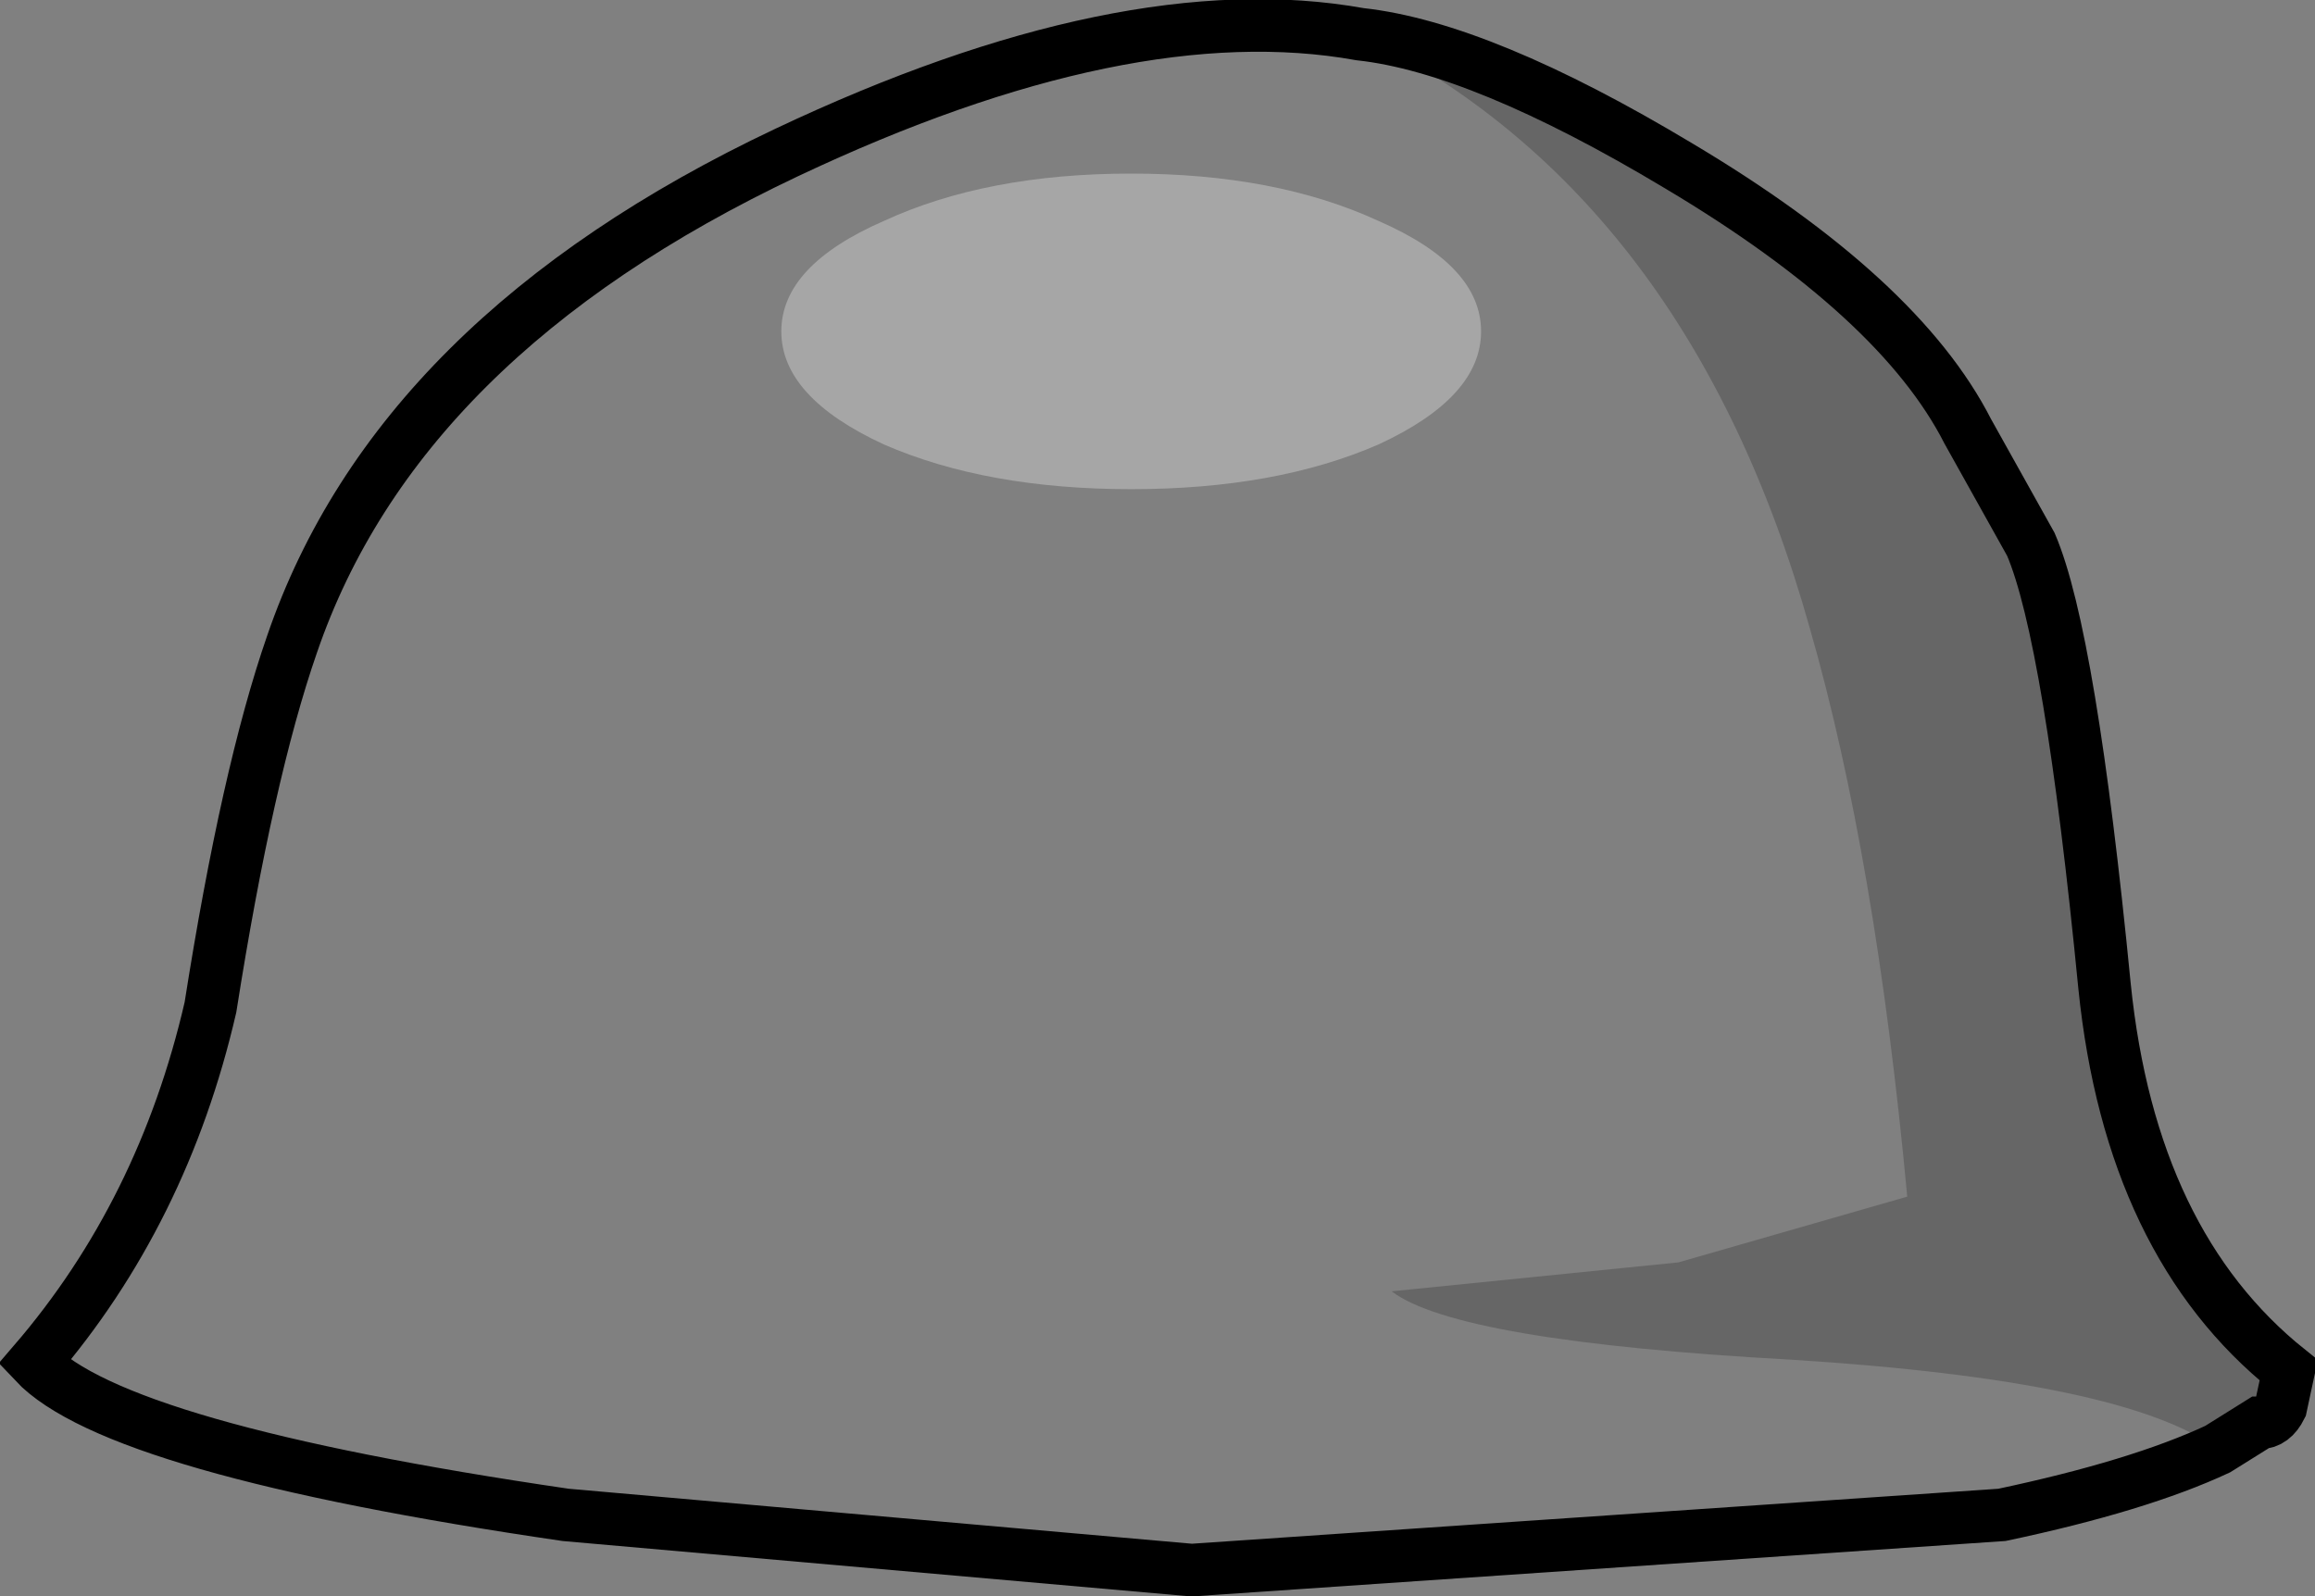 <?xml version="1.0" encoding="UTF-8" standalone="no"?>
<svg xmlns:xlink="http://www.w3.org/1999/xlink" height="30.35px" width="44.0px" xmlns="http://www.w3.org/2000/svg">
  <rect width="100%" height="100%" fill="#808080" stroke="none"/>
  <g transform="matrix(1.0, 0.0, 0.0, 1.0, 22.05, 15.15)">
    <path d="M20.1 12.4 Q18.35 11.1 12.0 10.7 5.65 10.35 4.4 9.4 L9.85 8.85 14.2 7.6 Q13.6 1.15 12.35 -3.2 10.05 -11.4 3.8 -14.5 6.1 -14.25 9.85 -12.0 14.05 -9.5 15.35 -6.95 L16.55 -4.8 Q17.3 -3.05 17.95 3.6 18.45 8.5 21.45 10.9 L21.3 11.6 Q21.15 11.9 20.9 11.9 L20.1 12.4" fill="#000000" fill-opacity="0.2" fill-rule="evenodd" stroke="none"/>
    <path d="M3.8 -14.5 Q10.05 -11.4 12.35 -3.2 13.6 1.15 14.2 7.6 L9.85 8.85 4.4 9.4 Q5.65 10.35 12.0 10.7 18.35 11.1 20.1 12.4 18.6 13.1 16.0 13.65 L0.6 14.7 -11.3 13.65 Q-19.85 12.4 -21.4 10.75 -18.95 7.9 -18.05 4.0 -17.35 -0.45 -16.5 -2.9 -14.5 -8.75 -7.1 -12.25 -0.65 -15.3 3.8 -14.5 M4.15 -10.95 Q2.2 -11.85 -0.55 -11.85 -3.3 -11.85 -5.25 -10.95 -7.2 -10.1 -7.2 -8.85 -7.2 -7.6 -5.25 -6.7 -3.3 -5.85 -0.55 -5.85 2.2 -5.85 4.15 -6.7 6.1 -7.6 6.1 -8.85 6.1 -10.1 4.15 -10.95" fill="#ffffff" fill-opacity="0.0" fill-rule="evenodd" stroke="none"/>
    <path d="M4.15 -10.95 Q6.1 -10.1 6.1 -8.85 6.1 -7.6 4.15 -6.7 2.2 -5.85 -0.55 -5.85 -3.3 -5.85 -5.25 -6.7 -7.2 -7.6 -7.2 -8.85 -7.2 -10.1 -5.25 -10.95 -3.3 -11.85 -0.55 -11.85 2.2 -11.85 4.15 -10.95" fill="#ffffff" fill-opacity="0.298" fill-rule="evenodd" stroke="none"/>
    <path d="M20.1 12.4 L20.9 11.9 Q21.15 11.9 21.3 11.6 L21.45 10.9 Q18.45 8.5 17.95 3.6 17.3 -3.05 16.55 -4.8 L15.35 -6.95 Q14.05 -9.5 9.85 -12.0 6.1 -14.25 3.8 -14.5 -0.65 -15.3 -7.1 -12.25 -14.5 -8.75 -16.5 -2.9 -17.35 -0.45 -18.05 4.0 -18.95 7.9 -21.4 10.75 -19.85 12.4 -11.3 13.65 L0.6 14.7 16.0 13.65 Q18.6 13.1 20.1 12.4 Z" fill="none" stroke="#000000" stroke-linecap="round" stroke-linejoin="miter-clip" stroke-miterlimit="4.0" stroke-width="1.0"/>
  </g>
</svg>
